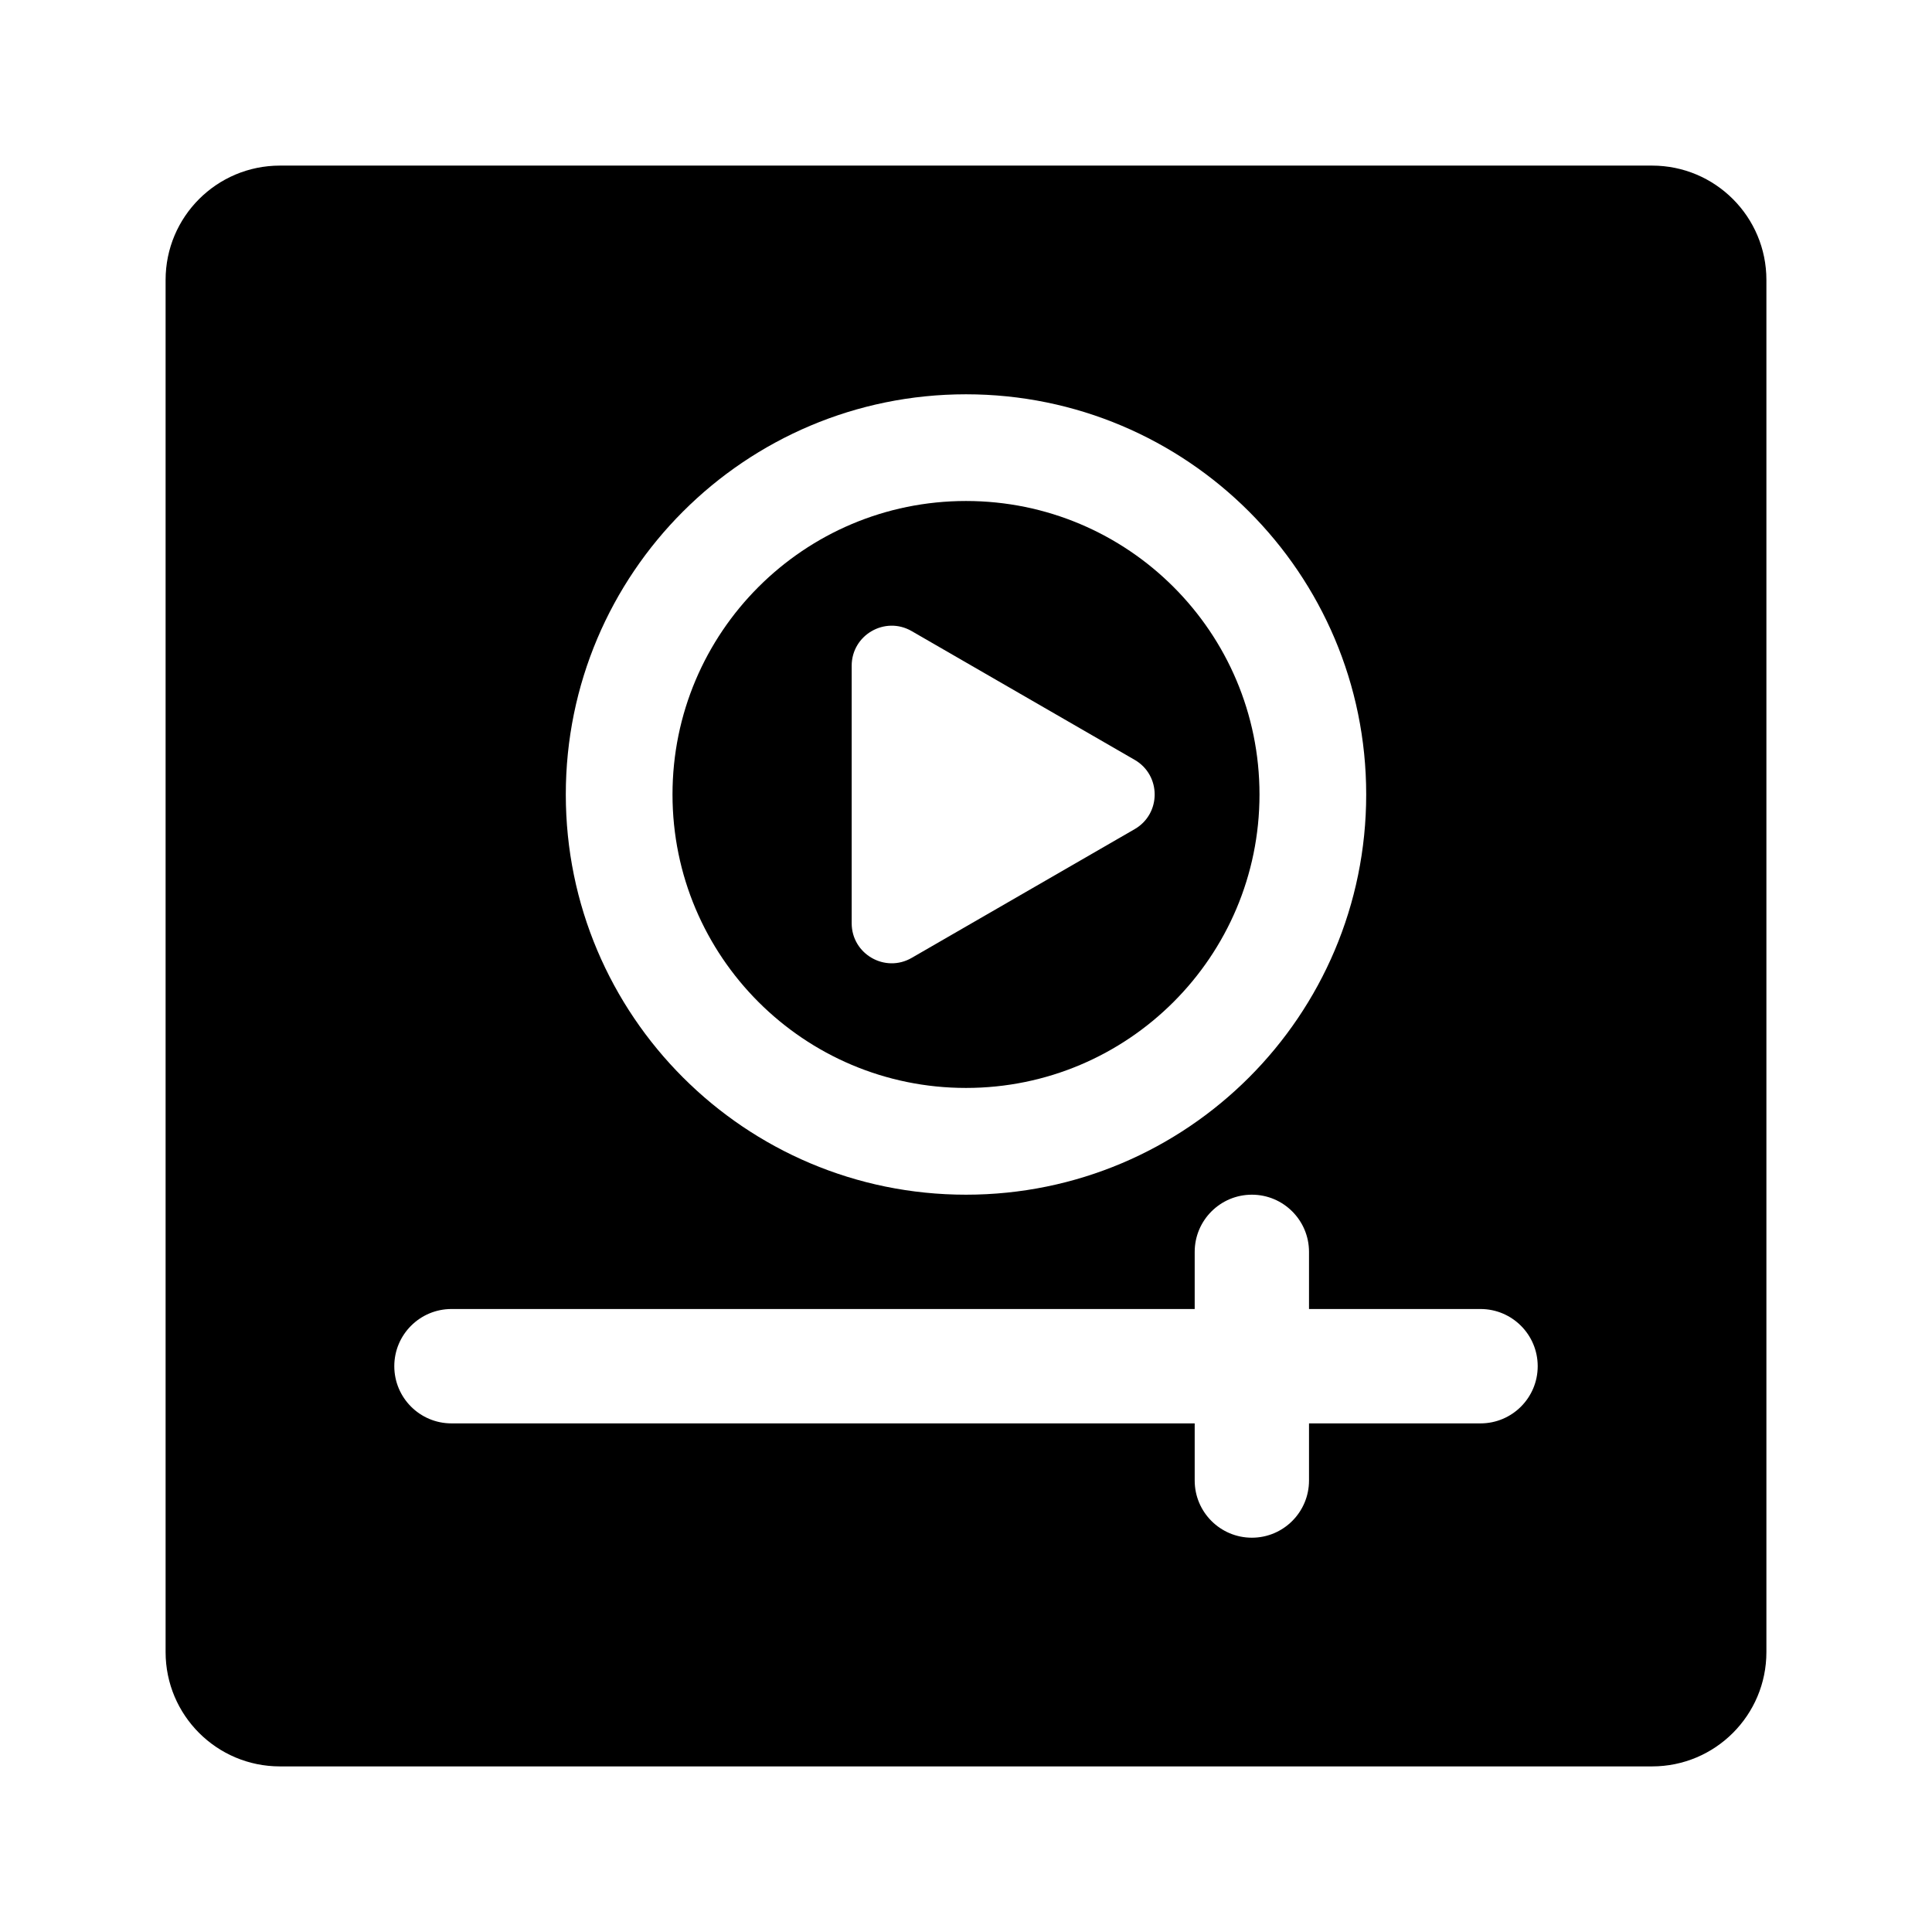 <svg viewBox="0 0 35 35" fill="none" xmlns="http://www.w3.org/2000/svg">
<path fill-rule="evenodd" clip-rule="evenodd" d="M17.5 19.709C20.436 19.709 22.817 17.329 22.817 14.393C22.817 11.456 20.436 9.076 17.5 9.076C14.564 9.076 12.183 11.456 12.183 14.393C12.183 17.329 14.564 19.709 17.5 19.709ZM16.516 17.353L20.555 15.021C21.039 14.742 21.039 14.044 20.555 13.765L16.516 11.433C16.033 11.154 15.429 11.503 15.429 12.061V16.725C15.429 17.283 16.033 17.632 16.516 17.353Z" fill="currentColor"/>
<path fill-rule="evenodd" clip-rule="evenodd" d="M5.071 3C3.927 3 3 3.927 3 5.071V29.929C3 31.073 3.927 32 5.071 32H29.929C31.073 32 32 31.073 32 29.929V5.071C32 3.927 31.073 3 29.929 3H5.071ZM22.679 27.857C22.107 27.857 21.643 27.393 21.643 26.821V25.786H8.179C7.607 25.786 7.143 25.322 7.143 24.75C7.143 24.178 7.607 23.714 8.179 23.714H21.643V22.679C21.643 22.107 22.107 21.643 22.679 21.643C23.25 21.643 23.714 22.107 23.714 22.679V23.714H26.821C27.393 23.714 27.857 24.178 27.857 24.75C27.857 25.322 27.393 25.786 26.821 25.786H23.714V26.821C23.714 27.393 23.25 27.857 22.679 27.857ZM17.5 21.643C21.504 21.643 24.75 18.397 24.75 14.393C24.75 10.389 21.504 7.143 17.5 7.143C13.496 7.143 10.25 10.389 10.25 14.393C10.25 18.397 13.496 21.643 17.5 21.643Z" fill="currentColor"/>
</svg>
